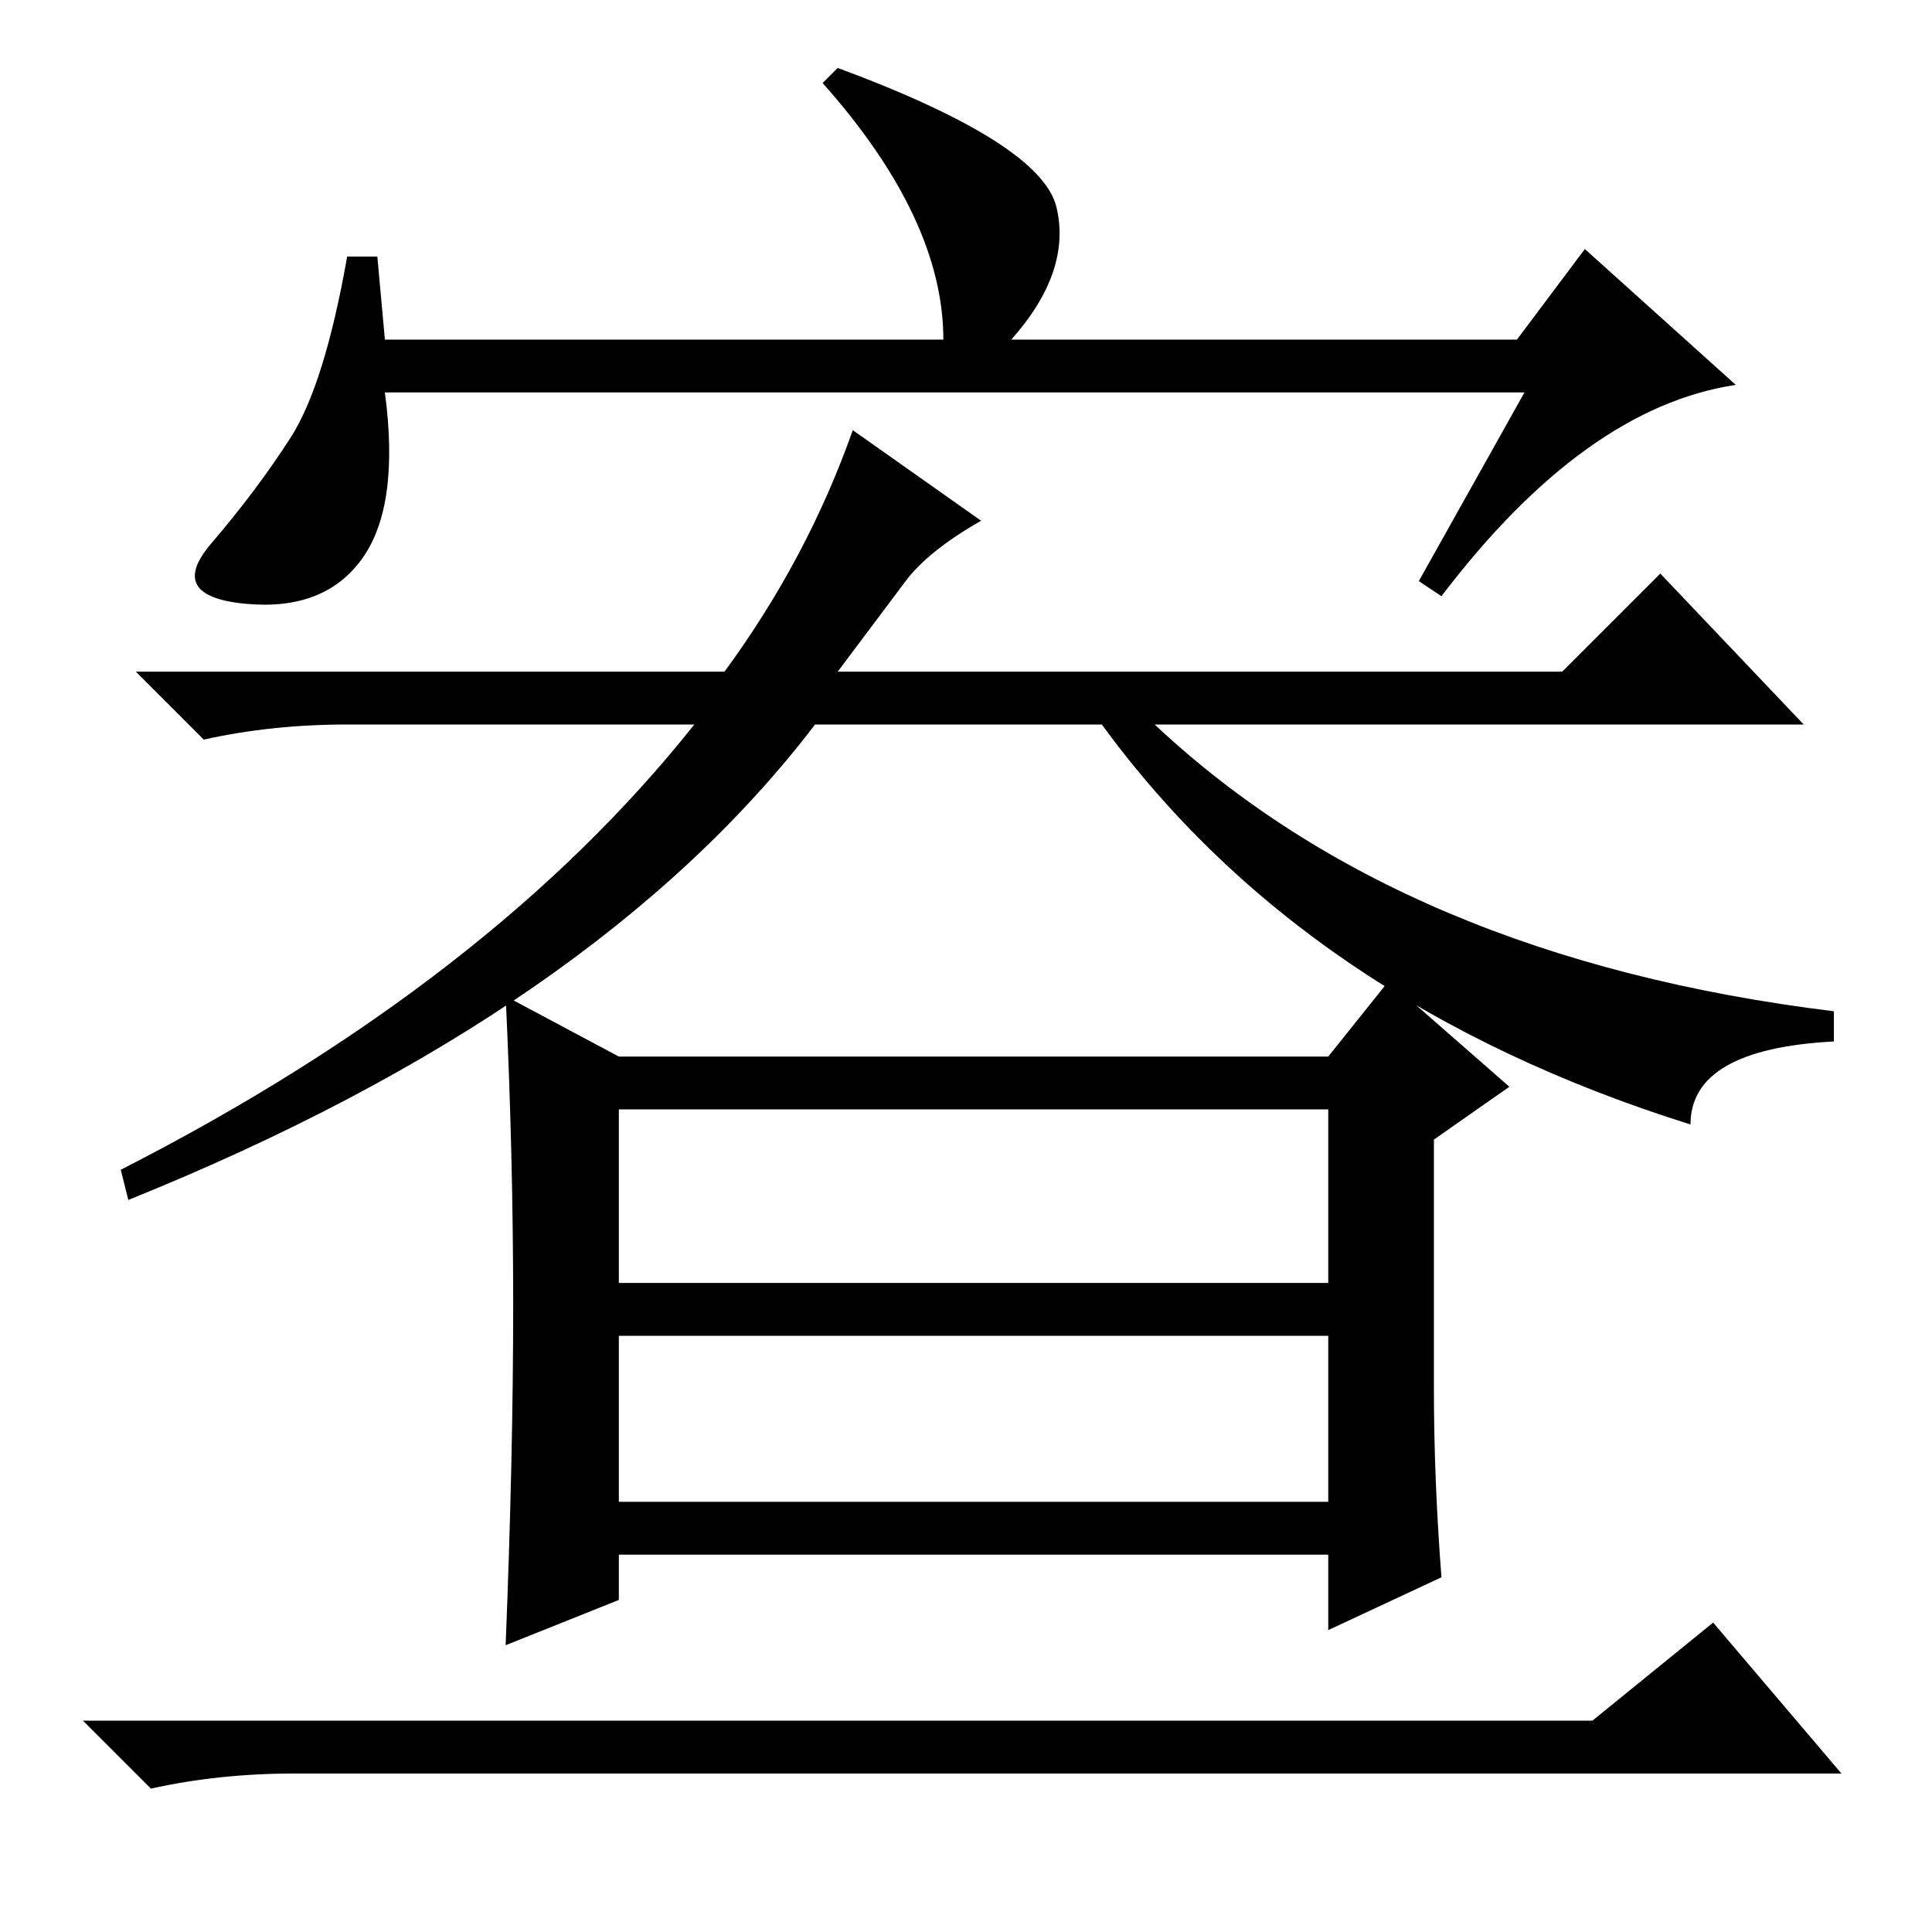 <?xml version="1.0" standalone="no"?>
<!DOCTYPE svg PUBLIC "-//W3C//DTD SVG 1.1//EN" "http://www.w3.org/Graphics/SVG/1.1/DTD/svg11.dtd" >
<svg xmlns="http://www.w3.org/2000/svg" xmlns:xlink="http://www.w3.org/1999/xlink" version="1.1" viewBox="0 -36 256 256">
  <g transform="matrix(1 0 0 -1 0 220)">
   <path fill="currentColor"
d="M202 204h-151q2 -15 -3 -22t-15.5 -6t-4.5 8t10.5 14t7.5 24h4l1 -11h74q0 16 -16 34l2 2q27 -10 29 -18.5t-6 -17.5h67l9 12l20 -18q-20 -3 -39 -28l-3 2zM220 180l19 -20h-86q33 -31 90 -38v-4q-19 -1 -19 -11q-51 16 -78 53h-38q-29 -38 -91 -63l-1 4q49 25 76 59h-46
q-10 0 -19 -2l-9 9h78q11 15 17 32l17 -12q-7 -4 -10 -8l-9 -12h96zM82 116h94l8 10l16 -14l-10 -7v-33q0 -12 1 -25l-15 -7v10h-94v-6l-15 -6q1 25 1 45t-1 41zM82 86h94v23h-94v-23zM82 57h94v22h-94v-22zM211 28l16 13l17 -20h-205q-10 0 -19 -2l-9 9h200z" />
  </g>

</svg>
